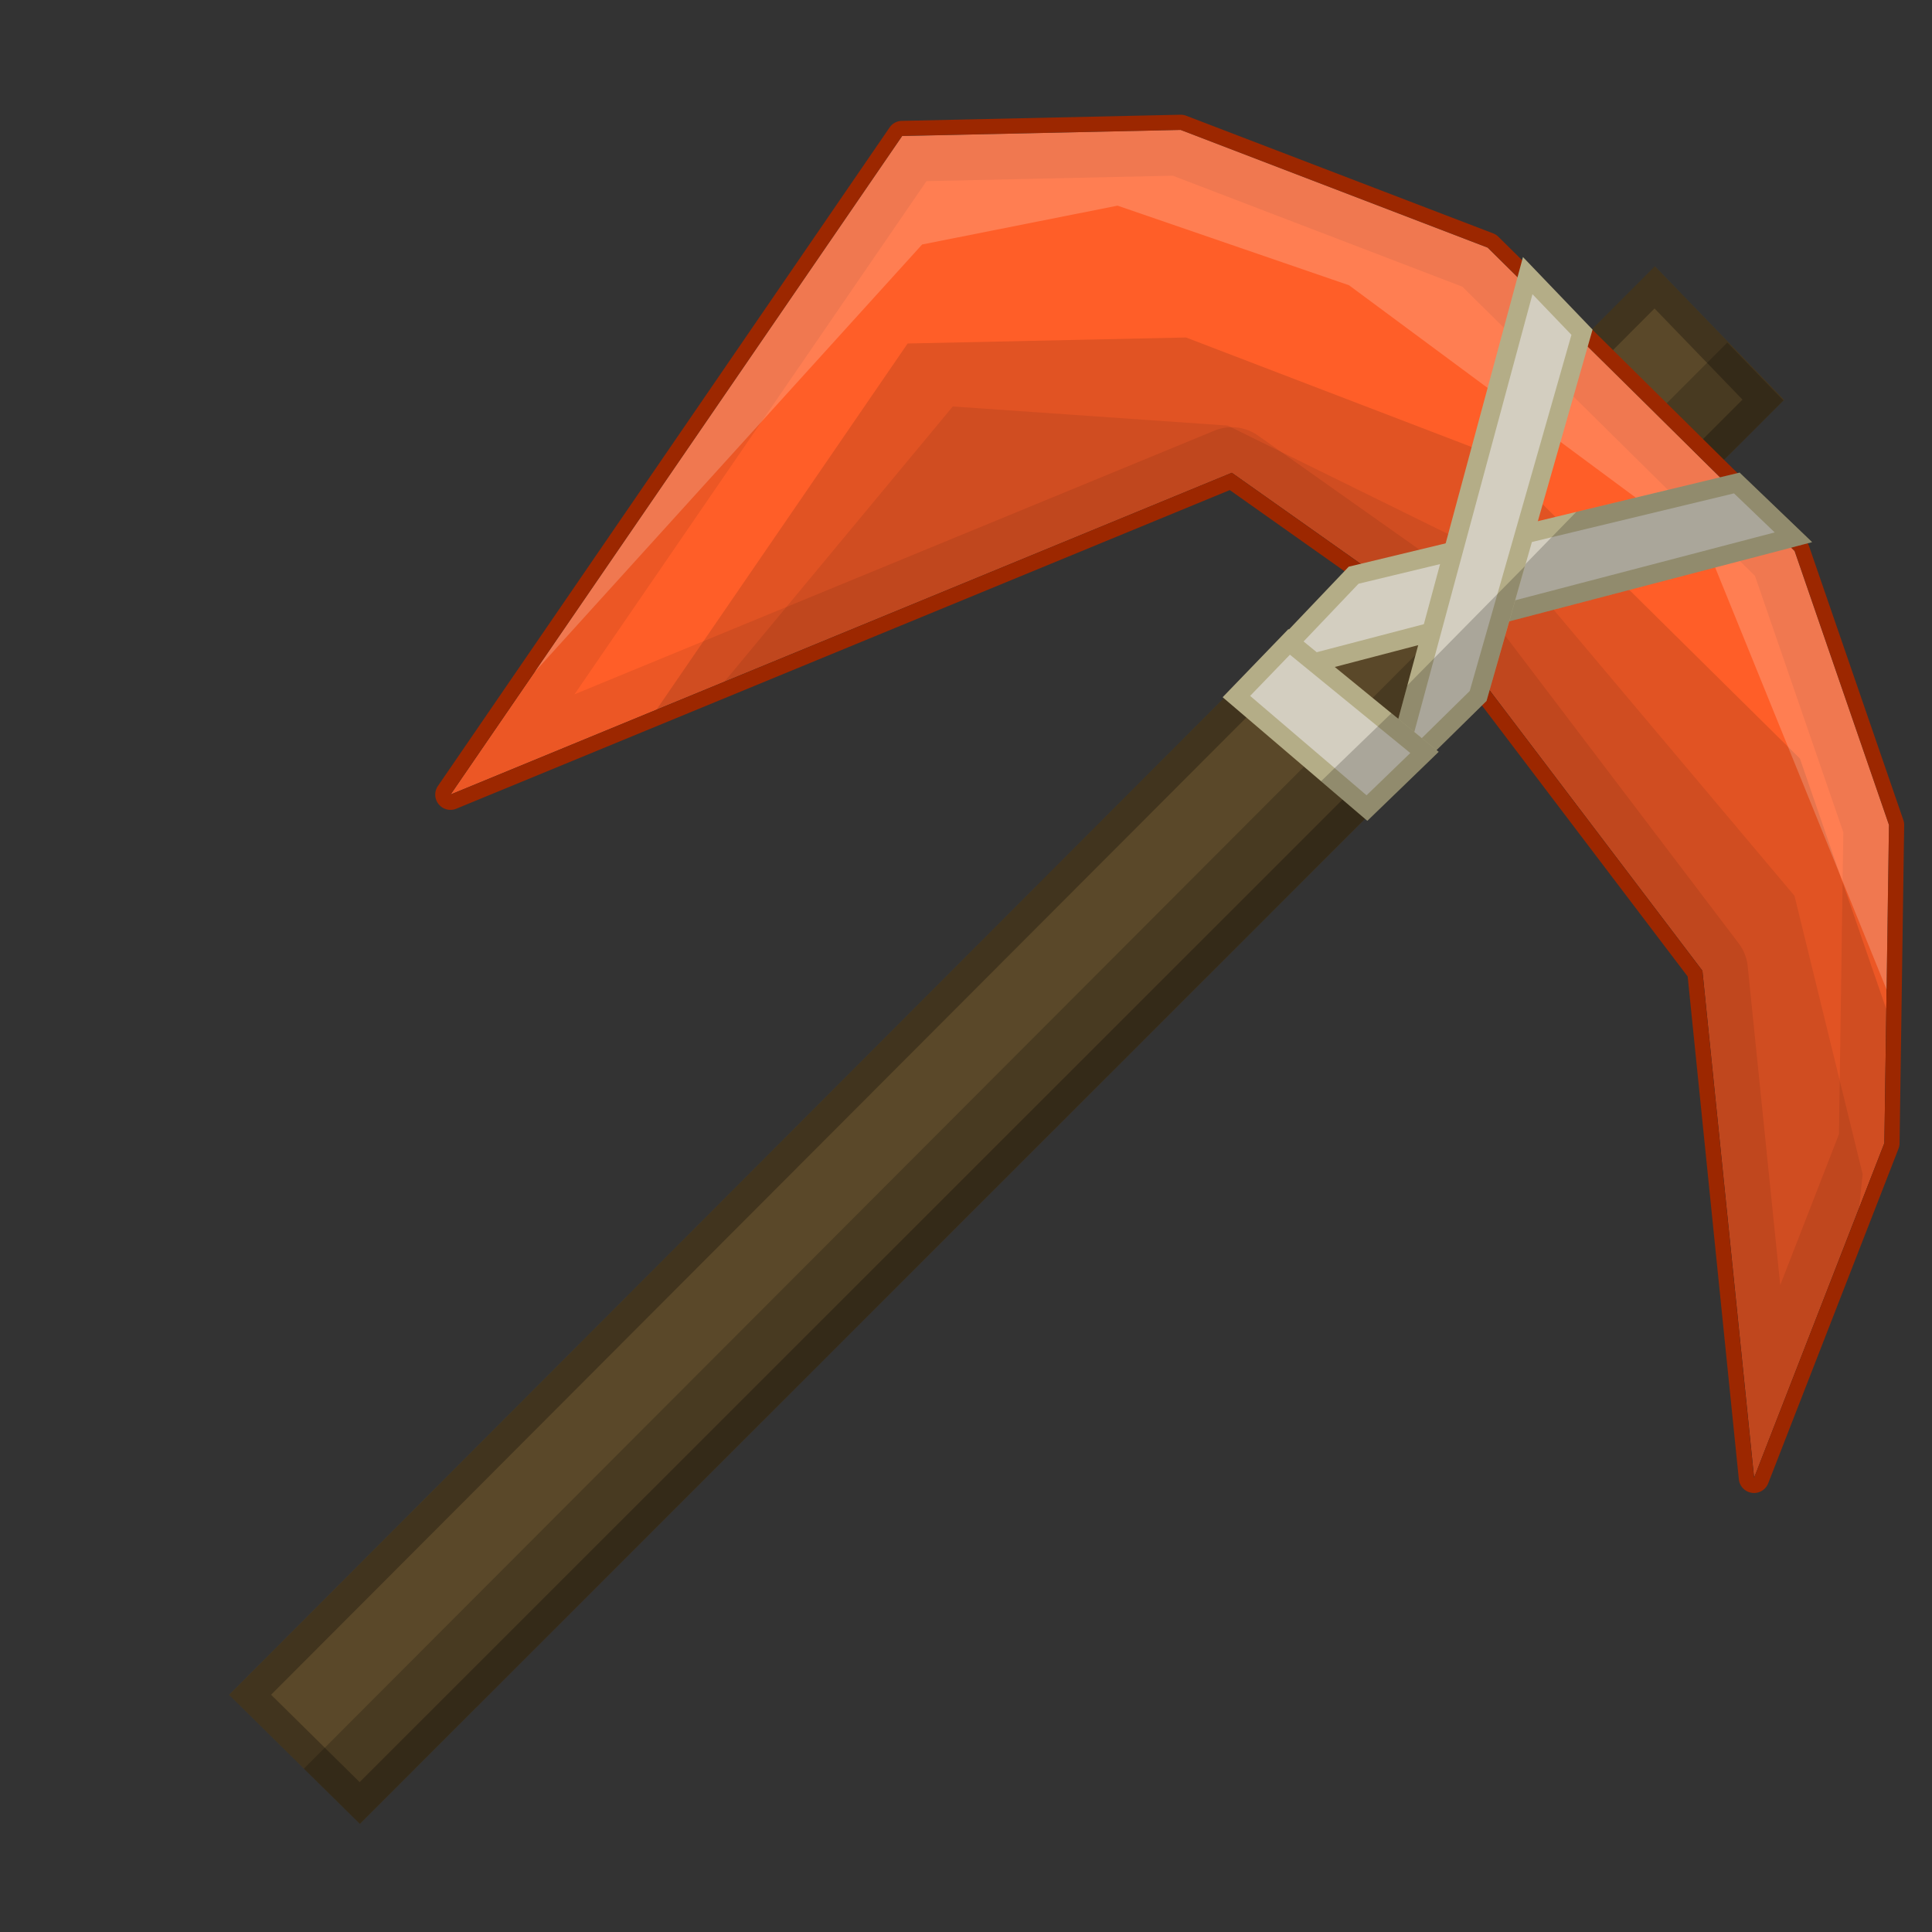 <?xml version="1.0" encoding="UTF-8" standalone="no"?>
<!-- Created with Inkscape (http://www.inkscape.org/) -->

<svg
   xmlns:dc="http://purl.org/dc/elements/1.1/"
   xmlns:cc="http://creativecommons.org/ns#"
   xmlns:rdf="http://www.w3.org/1999/02/22-rdf-syntax-ns#"
   xmlns:svg="http://www.w3.org/2000/svg"
   xmlns="http://www.w3.org/2000/svg"
   xmlns:sodipodi="http://sodipodi.sourceforge.net/DTD/sodipodi-0.dtd"
   xmlns:inkscape="http://www.inkscape.org/namespaces/inkscape"
   width="512"
   height="512"
   id="svg2"
   version="1.1"
   inkscape:version="0.48.4 r9939"
   sodipodi:docname="BronzePaxel.svg">
  <rect width="100%" height="100%" fill="#333333" stroke="none"/>
  <defs
     id="defs4" />
  <sodipodi:namedview
     id="base"
     pagecolor="#ffffff"
     bordercolor="#666666"
     borderopacity="1.0"
     inkscape:pageopacity="0.0"
     inkscape:pageshadow="2"
     inkscape:zoom="1.4"
     inkscape:cx="290.19625"
     inkscape:cy="333.39762"
     inkscape:document-units="px"
     inkscape:current-layer="g3921"
     showgrid="false"
     fit-margin-top="0"
     fit-margin-left="0"
     fit-margin-right="0"
     fit-margin-bottom="0"
     inkscape:window-width="1301"
     inkscape:window-height="744"
     inkscape:window-x="65"
     inkscape:window-y="24"
     inkscape:window-maximized="1">
    <inkscape:grid
       type="xygrid"
       id="grid3096"
       empspacing="8"
       visible="true"
       enabled="true"
       snapvisiblegridlinesonly="true" />
  </sodipodi:namedview>
  <g
     inkscape:label="Layer 1"
     inkscape:groupmode="layer"
     id="layer1"
     transform="translate(-236,-121.505)">
    <g
       id="g4000">
      <path
         sodipodi:nodetypes="ccccc"
         transform="translate(236,121.505)"
         inkscape:connector-curvature="0"
         id="path3034"
         d="M 438.571,70.571 60.714,449.143 95.383,483.342 472.815,105.982 z"
         style="fill:#5a4829;fill-opacity:1;stroke:none" />
      <path
         id="path3034-6"
         transform="translate(236,121.505)"
         d="M 438.562 70.562 L 60.719 449.156 L 95.375 483.344 L 472.812 105.969 L 438.562 70.562 z M 438.469 81.75 L 461.781 105.906 L 95.312 472.281 L 71.844 449.125 L 438.469 81.75 z "
         style="fill:#000000;fill-opacity:0.275;stroke:none" />
      <path
         id="path3034-2"
         transform="translate(236,121.505)"
         d="M 457.75 90.781 L 80.531 468.719 L 95.375 483.344 L 472.625 106.156 L 457.75 90.781 z "
         style="fill:#000000;fill-opacity:0.196;stroke:none" />
    </g>
    <g
       id="g3921">
      <path
         transform="translate(236,121.505)"
         sodipodi:nodetypes="cccccccccccc"
         inkscape:connector-curvature="0"
         id="path3860"
         d="m 119.413,210.55 207.036,-85.259 52.99,37.449 71.721,94.512 13.7,134.365 34.518,-88.691 1.216,-84.313 L 475.585,146.029 394.238,65.632 312.869,34.424 239.089,36.046 z"
         style="fill:#ff5e28;fill-opacity:1;stroke:#000000;stroke-width:1px;stroke-linecap:butt;stroke-linejoin:miter;stroke-opacity:0" />
      <path
         style="fill:#9c2700;fill-opacity:1;stroke:#000000;stroke-width:1px;stroke-linecap:butt;stroke-linejoin:miter;stroke-opacity:0"
         d="M 312.781 30.406 L 239 32.031 A 4.041 4.041 0 0 0 235.75 33.781 L 116.062 208.281 A 4.041 4.041 0 0 0 120.938 214.312 L 325.906 129.875 L 376.625 165.75 L 447.25 258.781 L 460.812 392.031 A 4.041 4.041 0 0 0 468.594 393.094 L 503.125 304.406 A 4.041 4.041 0 0 0 503.406 303 L 504.625 218.688 A 4.041 4.041 0 0 0 504.406 217.312 L 479.406 144.719 A 4.041 4.041 0 0 0 478.438 143.156 L 397.094 62.75 A 4.041 4.041 0 0 0 395.688 61.844 L 314.312 30.656 A 4.041 4.041 0 0 0 312.781 30.406 z M 312.875 34.438 L 394.25 65.625 L 475.594 146.031 L 500.594 218.625 L 499.375 302.938 L 464.844 391.625 L 451.156 257.25 L 379.438 162.75 L 326.438 125.281 L 119.406 210.562 L 239.094 36.031 L 312.875 34.438 z "
         transform="translate(236,121.505)"
         id="path4256" />
      <path
         style="fill:#000000;fill-opacity:0.078;stroke:#000000;stroke-width:1px;stroke-linecap:butt;stroke-linejoin:miter;stroke-opacity:0"
         d="M 312.875 34.438 L 239.094 36.031 L 119.406 210.562 L 326.438 125.281 L 379.438 162.75 L 451.156 257.25 L 464.844 391.625 L 499.375 302.938 L 500.594 218.625 L 475.594 146.031 L 394.25 65.625 L 312.875 34.438 z M 310.812 46.562 L 387.531 75.969 L 465.094 152.625 L 488.5 220.562 L 487.344 300.562 L 471.781 340.562 L 463.156 256.031 A 12.064 12.064 0 0 0 460.75 249.969 L 389.031 155.469 A 12.064 12.064 0 0 0 386.406 152.906 L 333.406 115.438 A 12.064 12.064 0 0 0 321.844 114.125 L 152.25 184 L 245.531 48 L 310.812 46.562 z "
         transform="translate(236,121.505)"
         id="path3860-1" />
      <path
         style="fill:#000000;fill-opacity:0.078;stroke:#000000;stroke-width:1px;stroke-linecap:butt;stroke-linejoin:miter;stroke-opacity:0"
         d="M 252.5 107.719 L 191.969 180.656 L 326.438 125.281 L 379.438 162.75 L 451.156 257.25 L 464.844 391.625 L 492.688 320.156 L 493.625 311.156 L 475.562 237.406 L 402.688 150.844 L 325.344 112.781 L 252.5 107.719 z "
         transform="translate(236,121.505)"
         id="path3860-97" />
      <path
         style="fill:#000000;fill-opacity:0.118;stroke:#000000;stroke-width:1px;stroke-linecap:butt;stroke-linejoin:miter;stroke-opacity:0"
         d="M 314.312 89.438 L 240.531 91.031 L 173.969 188.094 L 326.438 125.281 L 379.438 162.75 L 451.156 257.25 L 464.844 391.625 L 499.375 302.938 L 499.875 267.406 L 477 201.031 L 395.656 120.625 L 314.312 89.438 z "
         transform="translate(236,121.505)"
         id="path3860-9" />
      <path
         style="fill:#ffffff;fill-opacity:0.196;stroke:#000000;stroke-width:1px;stroke-linecap:butt;stroke-linejoin:miter;stroke-opacity:0"
         d="M 312.875,34.438 239.094,36.031 141.688,178.094 244.374,64.79 296.156,54.5 357.5,75.594 l 95.344,70.625 47.125,116.031 0.625,-43.625 -25,-72.594 L 394.25,65.625 z"
         transform="translate(236,121.505)"
         id="path3860-5"
         inkscape:connector-curvature="0"
         sodipodi:nodetypes="cccccccccccc" />
    </g>
    <path
       style="fill:#d3cec0;fill-opacity:1;stroke:#b4ad87;stroke-width:5;stroke-linecap:butt;stroke-linejoin:miter;stroke-miterlimit:4;stroke-opacity:1;stroke-dasharray:none"
       d="m 696.272,249.502 15,14.387 -142.445,37.255 25.899,-27.205 z"
       id="path4005-4"
       inkscape:connector-curvature="0"
       sodipodi:nodetypes="ccccc" />
    <path
       style="fill:#000000;fill-opacity:0.196;stroke:none;stroke-width:5;stroke-linecap:butt;stroke-linejoin:miter;stroke-miterlimit:4;stroke-opacity:1;stroke-dasharray:none"
       d="M 385.908 168.349 L 475.906 144.812 L 480.219 143.688 L 477 140.594 L 462 126.188 L 461.031 125.25 L 461.031 125.25 L 459.688 125.562 L 417.721 135.664 "
       id="path4141"
       transform="translate(236,121.505)" />
    <path
       style="fill:#d3cec0;fill-opacity:1;stroke:#b4ad87;stroke-width:5;stroke-linecap:butt;stroke-linejoin:miter;stroke-miterlimit:4;stroke-opacity:1;stroke-dasharray:none"
       d="m 655.246,209.547 -14.387,-15 -36.184,134.052 23.042,-22.654 z"
       id="path4005"
       inkscape:connector-curvature="0"
       sodipodi:nodetypes="ccccc" />
    <path
       style="font-size:medium;font-style:normal;font-variant:normal;font-weight:normal;font-stretch:normal;text-indent:0;text-align:start;text-decoration:none;line-height:normal;letter-spacing:normal;word-spacing:normal;text-transform:none;direction:ltr;block-progression:tb;writing-mode:lr-tb;text-anchor:start;baseline-shift:baseline;color:#000000;fill:#000000;fill-opacity:0.196;fill-rule:nonzero;stroke:none;stroke-width:5;marker:none;visibility:visible;display:inline;overflow:visible;enable-background:accumulate;font-family:Sans;-inkscape-font-specification:Sans"
       d="m 372.941,181.657 -6.691,24.78 -2.375,8.906 6.562,-6.469 23.031,-22.656 0.469,-0.469 0.188,-0.625 9.969,-35.064"
       id="path4005-8"
       transform="translate(236,121.505)"
       inkscape:connector-curvature="0"
       sodipodi:nodetypes="cccccccc" />
    <path
       style="fill:#d3cec0;fill-opacity:1;stroke:#b4ad87;stroke-width:5;stroke-linecap:butt;stroke-linejoin:miter;stroke-miterlimit:4;stroke-opacity:1;stroke-dasharray:none"
       d="m 577.642,291.611 35.86,29.294 -15.246,14.741 -34.598,-29.547 z"
       id="path4036"
       inkscape:connector-curvature="0"
       sodipodi:nodetypes="ccccc" />
    <path
       style="fill:#000000;fill-opacity:0.196;stroke:none"
       d="m 586.089,328.54 10.554,9.01 1.719,1.469 1.625,-1.562 15.25,-14.75 2.031,-1.938 -2.188,-1.781 -10.349,-8.463"
       id="path4036-3"
       inkscape:connector-curvature="0" />
  </g>
</svg>
